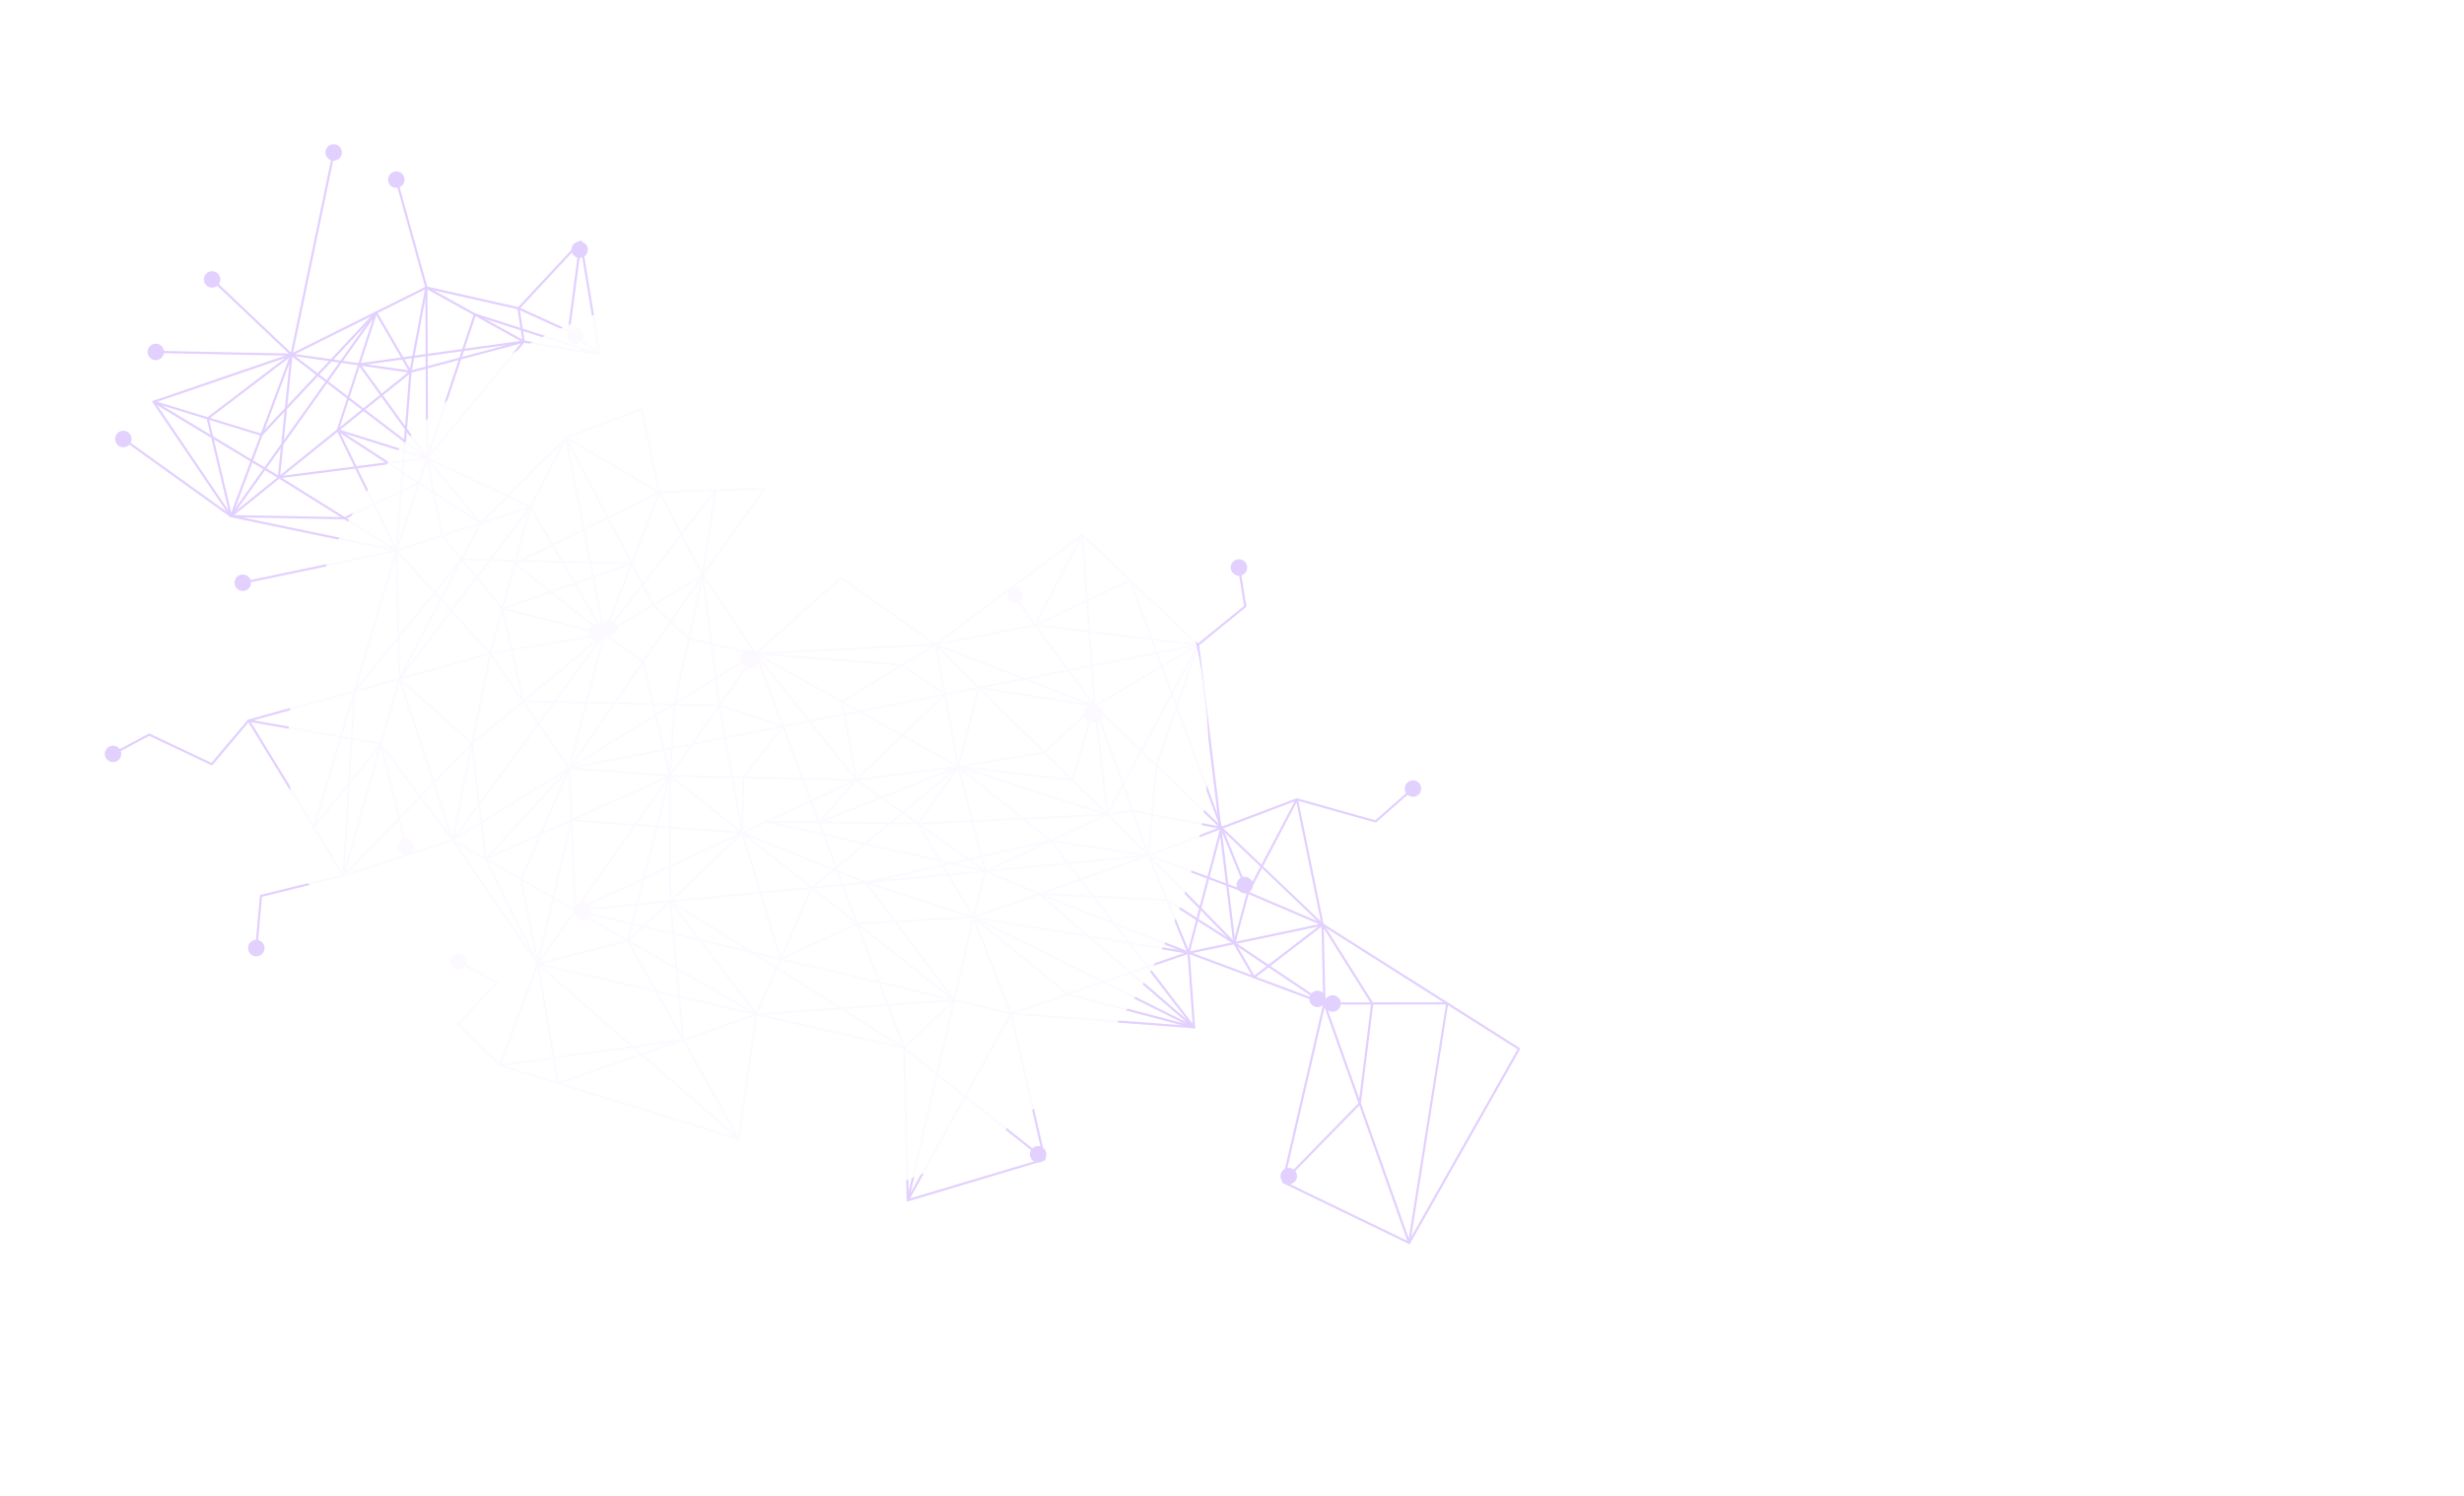 <svg width="1709" height="1038" viewBox="0 0 1709 1038" fill="none" xmlns="http://www.w3.org/2000/svg">
<g opacity="0.3" clip-path="url(#clip0_4552_26775)">
<g style="mix-blend-mode:overlay">
<path d="M1054.32 727.675C1054.31 727.766 1054.28 727.854 1054.23 727.94L978.041 862.498C977.85 862.844 977.408 862.978 977.046 862.801L889.561 820.552C889.242 820.395 889.081 820.057 889.151 819.698L917.67 696.548L825.206 661.951L828.886 712.45C828.908 712.666 828.823 712.885 828.669 713.036C828.515 713.187 828.292 713.27 828.079 713.262L702.163 703.894L725.243 804.006C725.322 804.397 725.112 804.786 724.716 804.91L629.841 833.304C629.62 833.371 629.365 833.328 629.182 833.186C628.984 833.042 628.87 832.831 628.866 832.586L626.269 727.578L525.252 704.531L513.086 790.162C513.061 790.388 512.933 790.573 512.737 790.688C512.557 790.806 512.324 790.841 512.102 790.771L346.389 739.643C346.183 739.574 346.03 739.435 345.928 739.256C345.825 739.077 345.82 738.847 345.902 738.658L372.078 668.704L313.705 583.588L238.43 608.042C238.096 608.158 237.731 608.011 237.549 607.716L171.769 500.213C171.638 500.016 171.619 499.769 171.706 499.534C171.791 499.315 171.977 499.152 172.213 499.086L276.263 470.311L274.237 382.358L193.681 332.091L160.711 358.625C160.443 358.84 160.076 358.846 159.792 358.646L84.896 304.955C84.555 304.719 84.471 304.236 84.722 303.897C84.973 303.558 85.441 303.472 85.779 303.723L160.209 357.074L192.693 330.929L201.378 246.275L146.393 194.144C146.09 193.851 146.081 193.376 146.358 193.071C146.651 192.767 147.126 192.758 147.431 193.036L202.692 245.427C202.859 245.583 202.954 245.822 202.93 246.049L194.353 329.585L284.03 257.427L294.962 199.311C295 199.102 295.126 198.932 295.292 198.813C295.458 198.694 295.675 198.657 295.868 198.708L359.374 213.01L402.243 166.982C402.434 166.774 402.749 166.686 403.014 166.776C403.296 166.853 403.499 167.089 403.543 167.384L416.415 245.58C416.45 245.813 416.362 246.063 416.204 246.244C416.032 246.423 415.78 246.487 415.539 246.461L363.511 237.786L297.428 317.619L368.236 350.815C368.57 350.974 368.741 351.359 368.643 351.699L341.037 452.2L418.189 439.312L391.862 303.803C391.795 303.445 391.987 303.084 392.337 302.955L444.626 283.107C444.834 283.023 445.06 283.048 445.263 283.146C445.451 283.243 445.597 283.443 445.651 283.647L457.931 340.662L530.299 338.104C530.59 338.09 530.864 338.242 530.988 338.5C531.128 338.76 531.11 339.063 530.931 339.303L488.372 398.924L524.286 452.259L582.751 400.218C583.021 399.988 583.405 399.969 583.688 400.168L648.834 446.132L750.248 370.423C750.548 370.197 750.957 370.226 751.219 370.484L831.432 446.685C831.597 446.855 831.694 447.08 831.668 447.321C831.61 447.574 831.513 447.762 831.3 447.891L760.202 490.072L797.06 592.399L899.264 553.726C899.472 553.642 899.698 553.666 899.901 553.765C900.103 553.879 900.235 554.061 900.272 554.279L918.004 640.795L1053.97 726.92C1054.23 727.085 1054.35 727.373 1054.32 727.66L1054.32 727.675ZM977.075 861.14L1052.56 727.833L916.919 641.913C916.748 641.803 916.63 641.622 916.576 641.417L898.966 555.464L796.874 594.089C796.683 594.159 796.47 594.151 796.296 594.071C796.106 593.989 795.97 593.837 795.9 593.646L758.576 490.001C758.445 489.665 758.595 489.27 758.905 489.09L829.676 447.102L750.652 372.025L649.305 447.68C649.039 447.88 648.687 447.887 648.418 447.69L583.315 401.761L524.647 453.978C524.478 454.128 524.271 454.197 524.047 454.157C523.835 454.133 523.636 454.005 523.518 453.824L486.83 399.335C486.645 399.07 486.651 398.735 486.849 398.466L528.814 339.666L457.352 342.187C456.985 342.192 456.661 341.943 456.578 341.583L444.347 284.817L393.492 304.12L419.849 439.769C419.888 439.972 419.85 440.181 419.724 440.351C419.614 440.522 419.433 440.639 419.232 440.663L340.136 453.872C339.886 453.921 339.623 453.816 339.445 453.628C339.267 453.441 339.204 453.175 339.278 452.923L367.034 351.889L295.92 318.552C295.702 318.452 295.554 318.268 295.503 318.033C295.453 317.799 295.51 317.561 295.667 317.38L362.649 236.455C362.825 236.245 363.095 236.153 363.365 236.198L414.777 244.774L402.325 169.159L360.201 214.383C360.012 214.576 359.742 214.669 359.474 214.609L296.311 200.375L285.479 257.998C285.459 258.179 285.35 258.335 285.216 258.443L194.952 331.085L275.392 381.294C275.607 381.425 275.748 381.669 275.752 381.914L277.79 470.875C277.797 471.227 277.564 471.537 277.234 471.623L173.593 500.291L238.547 606.421L313.79 581.979C314.107 581.876 314.461 581.991 314.644 582.271L373.556 668.179C373.702 668.378 373.734 668.641 373.647 668.876L347.605 738.448L511.708 789.079L523.853 703.507C523.876 703.296 524.003 703.112 524.169 702.992C524.35 702.875 524.553 702.836 524.762 702.874L627.164 726.241C627.507 726.324 627.75 726.611 627.757 726.963L630.354 831.559L723.613 803.69L700.46 703.264C700.41 703.03 700.468 702.777 700.625 702.596C700.783 702.414 701.022 702.318 701.265 702.33L827.333 711.714L823.626 660.907C823.609 660.646 823.727 660.399 823.928 660.238C824.129 660.077 824.408 660.047 824.642 660.134L918.837 695.378C919.19 695.509 919.393 695.882 919.306 696.254L890.78 819.465L977.075 861.14Z" fill="#9D60FB"/>
<path d="M143.191 197.961C140.909 195.787 140.801 192.187 142.977 189.891C145.152 187.611 148.753 187.502 151.049 189.678C153.33 191.853 153.439 195.452 151.263 197.748C149.088 200.028 145.487 200.137 143.191 197.961Z" fill="#9D60FB"/>
<path d="M88.89 299.882C86.327 298.043 82.766 298.629 80.927 301.191C79.088 303.752 79.674 307.313 82.236 309.152C84.799 310.99 88.361 310.404 90.2 307.843C92.039 305.281 91.452 301.72 88.89 299.882Z" fill="#9D60FB"/>
</g>
<g style="mix-blend-mode:overlay">
<path d="M525.355 703.719C525.355 703.719 525.341 703.84 525.305 703.897C525.174 704.249 524.787 704.436 524.428 704.366L372.752 669.359C372.499 669.301 372.304 669.127 372.208 668.888C372.113 668.648 372.156 668.393 372.286 668.178L397.881 631.75L313.606 583.365C313.376 583.233 313.235 582.988 313.219 582.712C313.219 582.437 313.353 582.192 313.582 582.049L519.089 455.614C519.449 455.394 519.911 455.506 520.131 455.866C520.351 456.226 520.239 456.687 519.879 456.907L315.452 582.682L398.737 630.5L520.357 457.417C520.593 457.077 521.076 456.992 521.417 457.228C521.757 457.464 521.842 457.947 521.606 458.287L400.059 631.256L524.935 702.956C525.208 703.108 525.358 703.414 525.309 703.714L525.355 703.719ZM374.201 668.129L519.786 701.719L399.234 632.509L374.201 668.129Z" fill="#9D60FB"/>
<path d="M516.303 451.552C518.989 449.908 522.502 450.736 524.162 453.422C525.807 456.107 524.978 459.619 522.291 461.279C519.606 462.923 516.093 462.094 514.433 459.408C512.788 456.723 513.616 453.211 516.303 451.552Z" fill="#9D60FB"/>
<path d="M525.534 461.373C527.344 458.793 526.728 455.229 524.147 453.419C521.566 451.609 518.001 452.225 516.19 454.805C514.38 457.385 514.996 460.949 517.577 462.759C520.158 464.57 523.723 463.953 525.534 461.373Z" fill="#9D60FB"/>
</g>
<g style="mix-blend-mode:overlay">
<path d="M825.11 660.964C825.095 661.099 825.035 661.23 824.948 661.328C824.772 661.537 824.501 661.645 824.231 661.6L675.658 637.133L662.678 693.177L701.35 702.339C701.573 702.394 701.769 702.553 701.867 702.778C701.964 703.002 701.953 703.245 701.839 703.447L630.272 832.939C630.083 833.27 629.686 833.409 629.334 833.279C628.981 833.149 628.795 832.762 628.865 832.403L660.857 694.32L404.101 633.485C403.698 633.395 403.438 632.985 403.545 632.569C403.635 632.167 404.045 631.907 404.461 632.013L661.217 692.848L674.366 636.106C674.454 635.719 674.833 635.47 675.223 635.528L823.152 659.878L796.122 594.205L404.476 631.74C404.058 631.786 403.681 631.47 403.65 631.054C403.619 630.638 403.921 630.259 404.336 630.228L796.538 592.647C796.876 592.623 797.192 592.811 797.311 593.114L825.078 660.563C825.125 660.69 825.14 660.83 825.127 660.95L825.11 660.964ZM631.578 827.449L700.035 703.6L662.346 694.667L631.578 827.449Z" fill="#9D60FB"/>
<path d="M403.247 638.368C400.181 637.634 398.288 634.571 399.006 631.505C399.74 628.44 402.804 626.547 405.871 627.266C408.937 627.999 410.83 631.062 410.112 634.129C409.378 637.193 406.314 639.086 403.247 638.368Z" fill="#9D60FB"/>
<path d="M404.134 625.276C401.001 625.573 398.694 628.358 398.99 631.505C399.288 634.637 402.074 636.943 405.222 636.648C408.355 636.35 410.661 633.565 410.365 630.418C410.068 627.286 407.282 624.98 404.134 625.276Z" fill="#9D60FB"/>
</g>
<g style="mix-blend-mode:overlay">
<path d="M363.978 237.059C363.945 237.36 363.719 237.61 363.421 237.684L296.715 255.445L296.992 317.876C296.984 317.951 296.974 318.042 296.966 318.117L275.712 382.184C275.624 382.434 275.418 382.64 275.153 382.688L168.268 405.014C167.861 405.107 167.463 404.834 167.37 404.427C167.278 404.02 167.55 403.623 167.958 403.53L274.42 381.294L295.508 317.759L295.233 255.863L284.945 258.596C284.851 258.616 284.742 258.635 284.638 258.608L202.094 246.751C201.883 246.727 201.698 246.6 201.579 246.434C201.46 246.269 201.423 246.051 201.461 245.841L230.791 105.298C230.881 104.896 231.278 104.619 231.695 104.711C232.098 104.801 232.377 105.182 232.283 105.615L203.132 245.368L284.729 257.091L295.238 254.291L294.996 199.467C294.996 199.193 295.145 198.949 295.374 198.807C295.604 198.664 295.894 198.665 296.123 198.797L363.65 236.29C363.924 236.442 364.075 236.733 364.04 237.05L363.978 237.059ZM296.703 253.887L361.206 236.708L296.458 200.758L296.703 253.887Z" fill="#9D60FB"/>
<path d="M225.834 104.588C226.479 101.498 229.505 99.525 232.581 100.168C235.672 100.813 237.645 103.839 237.002 106.913C236.358 110.003 233.331 111.976 230.255 111.333C227.165 110.688 225.191 107.662 225.834 104.588Z" fill="#9D60FB"/>
<path d="M167.208 398.623C164.129 399.262 162.147 402.297 162.786 405.375C163.426 408.453 166.461 410.435 169.54 409.796C172.619 409.157 174.601 406.122 173.962 403.044C173.322 399.966 170.287 397.984 167.208 398.623Z" fill="#9D60FB"/>
</g>
<g style="mix-blend-mode:overlay">
<path d="M419.851 440.048C419.838 440.168 419.794 440.286 419.706 440.398L314.625 583.158C314.411 583.44 314.032 583.551 313.712 583.409C313.391 583.267 313.216 582.912 313.269 582.567L339.014 454.226L277.643 471.534L238.929 607.551C238.854 607.817 238.649 608.008 238.381 608.086L181.731 622.035L178.526 658.036C178.512 658.446 178.127 658.755 177.702 658.724C177.28 658.678 176.983 658.324 177.014 657.9L180.263 621.354C180.283 621.036 180.527 620.757 180.841 620.685L237.586 606.701L276.299 470.7C276.372 470.448 276.561 470.255 276.829 470.178L339.808 452.42C340.061 452.341 340.343 452.418 340.538 452.592C340.733 452.766 340.81 453.034 340.765 453.304L315.453 579.508L418.218 439.899L367.604 352.413L275.243 382.671C275.116 382.718 274.978 382.718 274.859 382.69L160.114 358.792C159.889 358.752 159.706 358.61 159.605 358.416C159.505 358.222 159.484 357.99 159.553 357.784L201.484 245.741C201.549 245.565 201.688 245.412 201.85 245.323L294.822 199.07L274.098 124.516C273.988 124.123 274.219 123.69 274.628 123.582C275.037 123.474 275.455 123.703 275.562 124.112L296.466 199.266C296.565 199.613 296.386 199.99 296.078 200.155L202.814 246.559L161.296 357.487L274.966 381.16L367.723 350.777C368.071 350.663 368.437 350.81 368.617 351.12L419.782 439.567C419.872 439.714 419.899 439.885 419.881 440.051L419.851 440.048Z" fill="#9D60FB"/>
<path d="M269.383 126.119C268.54 123.079 270.322 119.931 273.347 119.088C276.387 118.246 279.536 120.027 280.38 123.051C281.224 126.075 279.441 129.238 276.416 130.082C273.376 130.924 270.227 129.143 269.383 126.119Z" fill="#9D60FB"/>
<path d="M172.095 657.162C171.811 660.307 174.135 663.066 177.28 663.35C180.426 663.634 183.186 661.311 183.47 658.167C183.754 655.022 181.43 652.263 178.285 651.979C175.139 651.695 172.379 654.018 172.095 657.162Z" fill="#9D60FB"/>
</g>
<g style="mix-blend-mode:overlay">
<path d="M497.001 340.187L488.202 399.041C488.178 399.267 488.034 399.465 487.838 399.581L419.481 440.581C419.203 440.749 418.854 440.726 418.603 440.516C418.351 440.305 418.267 439.96 418.39 439.668L456.369 341.787L392.933 304.728L368.608 351.846L277.874 471.05L314.74 582.478C314.854 582.827 314.704 583.222 314.365 583.384C314.04 583.562 313.625 583.455 313.411 583.172L263.756 516.724L172.708 500.666L147.448 530.565C147.22 530.83 146.86 530.913 146.541 530.756L103.536 510.43L78.493 523.742C78.12 523.945 77.662 523.804 77.474 523.432C77.286 523.06 77.412 522.601 77.786 522.397L103.153 508.907C103.365 508.793 103.624 508.791 103.827 508.889L146.643 529.133L171.815 499.346C171.99 499.136 172.26 499.044 172.53 499.089L264.297 515.272C264.494 515.294 264.665 515.404 264.769 515.568L311.801 578.506L276.276 471.135C276.195 470.897 276.239 470.642 276.399 470.43L367.308 351.031L391.927 303.32C392.024 303.132 392.192 302.998 392.396 302.944C392.601 302.89 392.812 302.913 392.985 303.009L457.668 340.8C457.984 340.987 458.125 341.369 457.993 341.736L420.573 438.152L486.723 398.466L495.043 342.857L422.979 436.126C422.728 436.464 422.249 436.519 421.91 436.268C421.571 436.017 421.517 435.537 421.768 435.199L495.611 339.637C495.823 339.37 496.185 339.273 496.507 339.4C496.828 339.542 497.006 339.867 496.954 340.197L497.001 340.187Z" fill="#9D60FB"/>
<path d="M81.083 527.982C78.293 529.462 74.85 528.412 73.369 525.624C71.889 522.835 72.939 519.393 75.728 517.913C78.517 516.433 81.961 517.483 83.441 520.271C84.922 523.06 83.872 526.502 81.083 527.982Z" fill="#9D60FB"/>
<path d="M418.058 431.939C416.136 434.43 416.596 438.023 419.088 439.945C421.581 441.868 425.174 441.407 427.097 438.916C429.02 436.425 428.56 432.832 426.067 430.91C423.575 428.987 419.981 429.447 418.058 431.939Z" fill="#9D60FB"/>
</g>
<g style="mix-blend-mode:overlay">
<path d="M768.712 565.135C768.684 565.391 768.522 565.618 768.282 565.714L684.102 604.778L675.843 636.469C675.789 636.676 675.664 636.846 675.469 636.947C675.29 637.049 675.074 637.071 674.868 637.003L602.612 613.648L662.394 693.3C662.568 693.518 662.596 693.826 662.477 694.073C662.358 694.319 662.125 694.492 661.847 694.523L524.779 704.374L387.305 752.138C387.099 752.207 386.857 752.18 386.671 752.068C386.485 751.956 386.354 751.759 386.317 751.541L372.208 668.751L360.646 610.058C360.618 609.902 360.634 609.752 360.696 609.606L394.223 532.657L486.857 398.515C487.058 398.217 487.451 398.107 487.787 398.251C488.122 398.395 488.296 398.765 488.227 399.108L468.605 488.241L465.488 537.352L593.839 540.269L664.643 531.081C664.643 531.081 664.765 531.079 664.826 531.085L743.138 540.173L756.999 494.746C757.12 494.347 757.542 494.118 757.941 494.238C758.34 494.359 758.584 494.782 758.448 495.18L744.399 541.212C744.298 541.567 743.953 541.789 743.591 541.749L664.751 532.604L593.931 541.791L464.68 538.866C464.467 538.858 464.278 538.776 464.142 538.624C464.006 538.472 463.937 538.266 463.943 538.068L467.128 488.064L485.937 402.582L395.575 533.416L362.224 610.018L373.732 668.506L387.69 750.44L524.401 702.944C524.401 702.944 524.527 702.912 524.589 702.903L660.378 693.155L599.997 612.705C599.797 612.438 599.792 612.071 599.989 611.803C600.186 611.535 600.52 611.418 600.845 611.515L674.606 635.356L682.757 604.096C682.812 603.873 682.969 603.692 683.179 603.593L767.198 564.602L759.203 495.263C759.157 494.845 759.458 494.466 759.876 494.42C760.293 494.375 760.673 494.676 760.718 495.093L768.776 564.974C768.776 564.974 768.778 565.096 768.771 565.156L768.712 565.135Z" fill="#9D60FB"/>
<path d="M752.155 493.556C753.082 490.543 756.262 488.847 759.277 489.758C762.293 490.669 763.988 493.863 763.077 496.878C762.166 499.892 758.971 501.588 755.955 500.676C752.94 499.765 751.244 496.571 752.155 493.556Z" fill="#9D60FB"/>
<path d="M765.605 494.776C765.246 491.652 762.408 489.402 759.283 489.761C756.159 490.12 753.908 492.957 754.267 496.081C754.627 499.204 757.465 501.455 760.589 501.096C763.714 500.736 765.965 497.9 765.605 494.776Z" fill="#9D60FB"/>
</g>
<g style="mix-blend-mode:overlay">
<path d="M943.867 765.505C943.849 765.671 943.772 765.815 943.652 765.939L894.217 816.545C893.924 816.849 893.45 816.858 893.146 816.565C892.842 816.272 892.848 815.799 893.126 815.494L942.373 765.066L950.968 696.25L916.799 641.901L866.043 620.25L856.976 653.867L914.471 692.457C914.826 692.694 914.912 693.162 914.675 693.517C914.439 693.858 913.97 693.959 913.629 693.723L855.68 654.824C855.41 654.642 855.279 654.307 855.374 653.997L864.82 619.017C864.873 618.809 865.03 618.628 865.225 618.527C865.419 618.426 865.649 618.421 865.853 618.504L917.631 640.587C917.777 640.649 917.887 640.753 917.98 640.885L952.422 695.662C952.513 695.809 952.555 695.982 952.535 696.163L943.883 765.507L943.867 765.505Z" fill="#9D60FB"/>
<path d="M917.002 688.171C919.619 689.925 920.315 693.467 918.561 696.084C916.808 698.7 913.265 699.395 910.647 697.642C908.029 695.889 907.334 692.347 909.087 689.73C910.841 687.113 914.384 686.418 917.002 688.171Z" fill="#9D60FB"/>
<path d="M889.799 811.817C887.597 814.064 887.642 817.687 889.89 819.889C892.138 822.09 895.762 822.045 897.964 819.798C900.165 817.551 900.12 813.927 897.872 811.726C895.625 809.525 892 809.57 889.799 811.817Z" fill="#9D60FB"/>
</g>
<g style="mix-blend-mode:overlay">
<path d="M980.98 546.929C980.961 547.11 980.867 547.268 980.731 547.39L954.6 570.339C954.414 570.502 954.148 570.564 953.895 570.506L899.92 555.358L866.221 619.554C866.047 619.886 865.648 620.041 865.281 619.909L796.42 594.148L728.69 583.963C728.554 583.948 728.438 583.89 728.326 583.801L666.033 533.829L684.194 604.056C684.282 604.371 684.155 604.693 683.89 604.878C683.625 605.062 683.275 605.054 683.02 604.874L593.38 541.639C593.224 541.53 593.106 541.349 593.067 541.147L583.243 486.935C583.186 486.624 583.326 486.318 583.589 486.149L648.458 446.445C648.458 446.445 648.619 446.371 648.713 446.351L717.686 432.976C717.968 432.916 718.275 433.041 718.448 433.274L759.913 489.325C760.099 489.575 760.108 489.912 759.958 490.17C759.792 490.427 759.5 490.578 759.185 490.528L679.547 477.799L665.651 531.329L768.039 564.283L785.352 561.695C785.429 561.688 785.522 561.683 785.612 561.693L847.326 573.538C847.581 573.581 847.791 573.757 847.887 573.997L864.215 613.898C864.371 614.282 864.184 614.735 863.8 614.891C863.417 615.048 862.964 614.86 862.807 614.477L846.636 574.959L785.445 563.217L768.07 565.813C767.961 565.831 767.84 565.818 767.723 565.775L668.402 533.815L729.109 582.513L796.718 592.685C796.718 592.685 796.824 592.697 796.867 592.717L865.17 618.278L898.847 554.141C899.019 553.824 899.373 553.664 899.729 553.764L953.911 568.966L979.737 546.289C980.057 546.018 980.528 546.04 980.814 546.361C980.963 546.53 981.031 546.751 980.992 546.961L980.98 546.929ZM663.97 531.618L678.229 476.723C678.333 476.337 678.695 476.102 679.085 476.16L757.567 488.717L717.499 434.544L649.134 447.801L584.836 487.171L594.505 540.572L682.203 602.433L664.004 532.003C663.97 531.893 663.97 531.755 663.998 531.636L663.97 531.618Z" fill="#9D60FB"/>
<path d="M868.663 611.745C869.856 614.654 868.465 617.998 865.54 619.188C862.629 620.38 859.285 618.99 858.094 616.065C856.901 613.156 858.292 609.812 861.217 608.622C864.128 607.43 867.472 608.82 868.663 611.745Z" fill="#9D60FB"/>
<path d="M983.787 551.297C986.153 549.22 986.382 545.612 984.305 543.246C982.228 540.88 978.618 540.652 976.252 542.728C973.886 544.804 973.657 548.413 975.734 550.779C977.811 553.144 981.421 553.373 983.787 551.297Z" fill="#9D60FB"/>
</g>
<g style="mix-blend-mode:overlay">
<path d="M1004.48 696.111C1004.48 696.111 1004.48 696.111 1004.47 696.126L978.124 862.249C978.071 862.595 977.783 862.853 977.443 862.892C977.102 862.931 976.775 862.712 976.658 862.394L917.839 696.354C917.839 696.354 917.795 696.197 917.788 696.12L916.574 642.228L824.505 661.616L701.416 703.829C701.036 703.955 700.613 703.771 700.457 703.388L674.362 636.565C674.292 636.374 674.285 636.159 674.382 635.972C674.464 635.782 674.631 635.648 674.822 635.577L795.191 593.096L648.531 447.871L525.634 454.119L594.371 540.54C594.518 540.725 594.569 540.959 594.514 541.182C594.459 541.405 594.3 541.601 594.09 541.701L399.295 632.196C399.069 632.308 398.796 632.293 398.583 632.148C398.368 632.017 398.225 631.788 398.223 631.528L394.109 532.964C394.109 532.964 394.126 532.814 394.134 532.738L417.749 442.013L327.916 516.291C327.63 516.535 327.204 516.518 326.925 516.274L276.497 471.468C276.232 471.24 276.166 470.866 276.324 470.548L332.353 362.938L295.764 318.537L281.045 313.913L275.693 381.985C275.668 382.349 275.411 382.611 275.084 382.667C274.74 382.736 274.408 382.562 274.258 382.255L233.562 298.76C233.424 298.485 233.475 298.155 233.668 297.932C233.86 297.708 234.177 297.606 234.472 297.699L279.679 311.885L283.913 258.026L260.781 218.187L160.829 358.472C160.685 358.67 160.442 358.796 160.199 358.784C159.955 358.788 159.725 358.656 159.579 358.457L105.869 279.135C105.738 278.938 105.704 278.69 105.775 278.469C105.845 278.247 106.017 278.068 106.255 277.987L197.832 246.666L107.725 244.849C107.299 244.833 106.97 244.491 106.985 244.08C106.986 243.653 107.342 243.326 107.753 243.34L202.157 245.248C202.523 245.257 202.83 245.52 202.896 245.894C202.948 246.251 202.741 246.609 202.392 246.724L107.688 279.121L160.228 356.711L260.234 216.356C260.38 216.143 260.636 216.033 260.896 216.031C261.154 216.044 261.382 216.192 261.512 216.404L285.349 257.466C285.426 257.597 285.455 257.753 285.453 257.905L281.185 312.356L296.451 317.146C296.583 317.192 296.713 317.267 296.807 317.384L333.855 362.34C334.043 362.574 334.083 362.899 333.946 363.174L277.955 470.712L327.45 514.698L418.592 439.342C418.845 439.126 419.214 439.105 419.484 439.287C419.754 439.47 419.901 439.807 419.806 440.117L395.631 533.009L399.685 630.315L592.58 540.71L523.521 453.887C523.347 453.669 523.304 453.359 523.425 453.097C523.545 452.836 523.793 452.665 524.085 452.651L648.793 446.312C649.008 446.305 649.214 446.374 649.365 446.528L797.127 592.851C797.305 593.038 797.383 593.306 797.339 593.561C797.281 593.814 797.105 594.024 796.851 594.118L676.084 636.739L701.632 702.143L824.132 660.14L917.187 640.539C917.406 640.487 917.644 640.544 917.812 640.684C917.98 640.825 918.094 641.036 918.1 641.265L919.334 695.953L977.116 859.054L1002.86 696.758L924.002 696.833C923.59 696.833 923.246 696.49 923.245 696.078C923.245 695.665 923.588 695.321 924 695.321L1003.75 695.237C1003.98 695.232 1004.18 695.33 1004.33 695.499C1004.46 695.667 1004.53 695.888 1004.51 696.099L1004.48 696.111ZM235.734 299.7L274.435 379.114L279.582 313.462L235.734 299.7Z" fill="#9D60FB"/>
<path d="M107.931 249.817C104.778 249.745 102.283 247.151 102.339 243.996C102.41 240.844 105.006 238.35 108.161 238.406C111.314 238.478 113.809 241.072 113.753 244.227C113.682 247.379 111.086 249.873 107.931 249.817Z" fill="#9D60FB"/>
<path d="M924.255 690.386C921.109 690.392 918.552 692.951 918.558 696.097C918.564 699.243 921.124 701.799 924.271 701.793C927.417 701.787 929.974 699.228 929.968 696.082C929.962 692.936 927.402 690.38 924.255 690.386Z" fill="#9D60FB"/>
</g>
<g style="mix-blend-mode:overlay">
<path d="M665.466 531.902C665.446 532.083 665.351 532.255 665.199 532.391L563.668 616.256L525.299 703.925C525.195 704.174 524.962 704.346 524.699 704.379C524.436 704.411 524.173 704.306 523.998 704.088L464.387 625.661C464.145 625.36 464.193 624.922 464.468 624.647L514.069 577.388L514.837 539.241C514.855 539.075 514.902 538.928 514.994 538.785L541.836 504.219L498.671 490.074C498.391 489.983 498.188 489.747 498.159 489.453L492.817 447.277L477.563 443.907C477.429 443.877 477.298 443.817 477.202 443.715L452.562 420.123C452.562 420.123 452.453 420.004 452.416 419.923L421.226 360.145L358.509 391.092L419.569 439.356L446.421 458.382C446.577 458.49 446.683 458.64 446.724 458.827L465.407 537.921C465.49 538.281 465.313 538.643 464.976 538.79L337.101 596.493C336.78 596.641 336.379 596.536 336.167 596.238C335.956 595.94 335.984 595.546 336.226 595.282L393.919 532.896L339.366 453.604L275.317 383.469L219.53 570.377L263.577 515.561C263.755 515.336 264.056 515.232 264.34 515.294C264.623 515.355 264.843 515.578 264.919 515.861L282.357 587.383C282.45 587.79 282.206 588.206 281.798 588.298C281.391 588.391 280.975 588.147 280.882 587.74L263.8 517.708L218.286 574.332C218.057 574.612 217.666 574.691 217.348 574.534C217.031 574.362 216.872 573.993 216.973 573.638L274.24 381.732C274.315 381.466 274.534 381.276 274.801 381.214C275.067 381.151 275.348 381.243 275.524 381.446L340.54 452.649L395.502 532.52C395.699 532.817 395.671 533.21 395.43 533.459L339.854 593.543L463.744 537.631L445.268 459.431L418.613 440.549L356.585 391.507C356.374 391.346 356.28 391.092 356.308 390.835C356.339 390.549 356.498 390.352 356.724 390.24L420.491 358.766L392.406 304.932L333.801 363.386C333.545 363.632 333.158 363.681 332.844 363.479L301.912 343.364L307.312 371.241L348.911 421.475L413.989 437.873C414.39 437.978 414.635 438.387 414.545 438.789C414.44 439.19 414.032 439.435 413.629 439.345L348.298 422.889C348.134 422.855 348.006 422.765 347.899 422.631L306.017 372.045C305.936 371.945 305.887 371.833 305.855 371.707L300.146 342.193L269.242 322.097L193.51 331.797C193.339 331.824 193.174 331.791 193.017 331.697L106.09 279.356C105.761 279.152 105.637 278.757 105.784 278.391C105.944 278.043 106.331 277.856 106.7 277.973L181.087 300.691L260.277 216.252C260.519 215.988 260.907 215.939 261.224 216.111C261.524 216.297 261.667 216.664 261.553 217.003L235.146 298.107L269.585 320.501L296.105 317.107C296.507 317.059 296.874 317.329 296.939 317.717L301.5 341.273L333.144 361.863L392.04 303.12C392.21 302.956 392.448 302.875 392.69 302.901C392.931 302.928 393.128 303.087 393.242 303.298L421.818 358.087L456.923 340.765C457.295 340.577 457.736 340.732 457.926 341.089L488.07 398.57C488.07 398.57 488.144 398.731 488.149 398.823L494.118 446L524.251 452.667L625.753 460.453C625.889 460.468 626.021 460.513 626.12 460.585L655.709 481.118C655.893 481.245 656.008 481.456 656.028 481.687C656.049 481.918 655.963 482.138 655.794 482.287L594.247 541.533L570.698 568.506L664.365 531.078C664.717 530.934 665.115 531.069 665.308 531.396C665.399 531.543 665.426 531.714 665.408 531.88L665.466 531.902ZM524.428 702.12L562.349 615.47C562.391 615.367 562.463 615.268 562.563 615.188L660.499 534.303L568.413 571.095C568.093 571.228 567.709 571.109 567.511 570.828C567.312 570.547 567.325 570.151 567.553 569.886L593.231 540.49L654.149 481.832L625.483 461.935L524.089 454.146L494.388 447.571L499.596 488.741L543.336 503.071C543.573 503.143 543.751 503.33 543.831 503.568C543.897 503.804 543.854 504.059 543.71 504.257L516.37 539.471L515.611 577.679C515.604 577.877 515.522 578.067 515.368 578.218L466.038 625.231L524.446 702.091L524.428 702.12ZM478.089 442.453L492.597 445.665L486.706 399.168L456.98 342.466L422.569 359.452L453.684 419.085L478.074 442.452L478.089 442.453ZM271.58 321.804L299.761 340.135L295.621 318.733L271.579 321.819L271.58 321.804ZM193.601 330.265L267.291 320.814L233.864 299.066C233.579 298.882 233.45 298.532 233.563 298.193L259.096 219.771L181.914 302.065C181.723 302.273 181.408 302.36 181.143 302.27L112.18 281.201L193.605 330.235L193.601 330.265Z" fill="#9D60FB"/>
<path d="M287.098 585.919C287.846 588.979 285.964 592.07 282.904 592.818C279.844 593.566 276.752 591.684 276.003 588.625C275.255 585.565 277.137 582.474 280.197 581.726C283.257 580.978 286.35 582.86 287.098 585.919Z" fill="#9D60FB"/>
<path d="M412.164 444.083C415.226 444.847 418.33 443.004 419.094 439.943C419.858 436.881 418.013 433.793 414.952 433.014C411.89 432.251 408.801 434.095 408.022 437.154C407.243 440.214 409.103 443.304 412.164 444.083Z" fill="#9D60FB"/>
</g>
<g style="mix-blend-mode:overlay">
<path d="M856.854 654.283C856.829 654.509 856.702 654.694 856.504 654.825C856.258 654.981 855.938 654.977 855.694 654.828L830.903 639.006L825.091 661.056C825.038 661.264 824.896 661.447 824.703 661.532C824.509 661.633 824.279 661.638 824.075 661.555L724.775 622.452L828.619 711.965C828.913 712.211 828.972 712.645 828.755 712.957C828.537 713.269 828.127 713.392 827.779 713.216L674.927 637.04L596.584 641.309L662.243 693.162C662.411 693.303 662.527 693.499 662.532 693.728C662.554 693.944 662.454 694.162 662.3 694.313L628.158 726.933L720.722 800.26C721.044 800.525 721.1 800.989 720.849 801.328C720.585 801.65 720.105 801.704 719.781 801.455L626.529 727.579L464.588 625.823C464.374 625.693 464.232 625.448 464.23 625.188L464.033 574.691L456.231 574.109L436.249 652.331L512.985 789.695C513.163 790.02 513.088 790.424 512.803 790.652C512.518 790.881 512.106 790.881 511.827 790.637L372.422 669.187C372.214 668.996 372.122 668.726 372.183 668.443L395.643 568.708C395.728 568.351 396.061 568.098 396.44 568.124L455.081 572.486L463.702 538.759L394.845 533.688C394.468 533.646 394.164 533.353 394.145 532.969C394.111 532.584 394.377 532.247 394.751 532.181L542.072 503.225L523.444 453.666C523.325 453.362 523.422 453.037 523.66 452.819C523.896 452.616 524.251 452.579 524.525 452.731L596.049 492.617L654.475 481.138L648.121 447.202C648.074 446.937 648.181 446.659 648.384 446.482C648.601 446.308 648.881 446.262 649.146 446.352L710.621 470.111L756.481 461.1L754.872 438.892L717.759 434.45C717.518 434.423 717.289 434.276 717.177 434.05C717.064 433.824 717.062 433.564 717.177 433.348L750.068 370.681C750.223 370.377 750.561 370.216 750.89 370.283C751.219 370.349 751.462 370.636 751.486 370.974L756.304 437.537L830.725 446.457L862.895 420.247L858.536 393.462C858.474 393.058 858.746 392.66 859.167 392.584C859.586 392.524 859.969 392.795 860.045 393.215L864.465 420.42C864.512 420.684 864.405 420.963 864.189 421.122L831.751 447.547L847.022 573.016L847.712 573.687C847.905 573.877 847.996 574.161 847.921 574.428L847.422 576.328L856.88 654.042C856.88 654.042 856.882 654.164 856.874 654.24L856.854 654.283ZM831.317 637.463L855.152 652.676L846.339 580.346L831.302 637.462L831.317 637.463ZM829.976 636.598L845.856 576.262L845.55 573.771L759.268 490.797L724.925 522.463C724.823 522.558 724.678 522.634 724.538 522.649L665.162 532.497L637.366 571.722C637.222 571.92 636.979 572.046 636.736 572.034L569.236 571.158L571.894 578.244L683.605 603.488L721.069 619.342L809.355 623.555C809.491 623.57 809.61 623.598 809.724 623.672L829.948 636.58L829.976 636.598ZM760.016 489.413L845.261 571.388L830.263 448.162L758.069 462.358L760.031 489.415L760.016 489.413ZM595.061 639.875L675.047 635.527C675.185 635.527 675.304 635.555 675.421 635.598L823.033 709.153L720.486 620.759L683.126 604.931L572.517 579.946L595.048 639.858L595.061 639.875ZM823.851 659.836L829.562 638.141L809.095 625.084L725.459 621.091L823.851 659.836ZM757.948 460.818L826.05 447.44L756.376 439.102L757.946 460.833L757.948 460.818ZM713.241 471.147L758.424 488.612L756.542 462.633L713.226 471.145L713.241 471.147ZM724.057 521.192L757.857 490.016L710.447 471.695L656.22 482.352L665.319 530.926L724.057 521.192ZM718.993 433.089L754.719 437.363L750.127 373.756L718.993 433.089ZM655.94 480.871L707.793 470.686L649.834 448.291L655.94 480.871ZM627.293 725.632L660.6 693.806L596.19 642.945L627.278 725.63L627.293 725.632ZM636.321 570.523L663.592 532.05L595.765 494.234L544.097 504.394L568.637 569.657L636.32 570.538L636.321 570.523ZM598.075 493.785L663.657 530.347L654.722 482.646L598.076 493.77L598.075 493.785ZM465.744 624.759L625.485 725.128L594.113 641.694L541.71 665.927C541.517 666.012 541.287 666.018 541.083 665.934C540.878 665.851 540.73 665.666 540.661 665.46L514.237 578.417L465.548 574.796L465.744 624.759ZM541.855 664.187L593.084 640.497L516.223 579.795L541.84 664.185L541.855 664.187ZM465.108 537.494L592.858 638.381L570.741 579.568L531.367 570.679C530.995 570.592 530.729 570.227 530.786 569.852C530.891 569.451 531.165 569.176 531.546 569.187L567.004 569.645L542.582 504.701L400.552 532.619L464.682 537.34C464.682 537.34 464.682 537.34 464.697 537.342C464.833 537.357 464.964 537.417 465.061 537.504L465.108 537.494ZM543.552 502.96L593.705 493.107L525.562 455.104L543.552 502.96ZM538.747 570.787L570.102 577.879L567.585 571.175L538.76 570.804L538.747 570.787ZM373.751 668.356L509.517 786.643L434.761 652.809C434.672 652.647 434.633 652.444 434.685 652.251L454.67 573.999L396.953 569.707L373.751 668.356ZM465.531 573.283L512.387 576.763L465.406 539.649L465.533 573.268L465.531 573.283ZM456.593 572.622L464 573.176L463.885 544.047L456.578 572.62L456.593 572.622Z" fill="#9D60FB"/>
<path d="M723.585 796.191C726.058 798.142 726.472 801.745 724.507 804.201C722.556 806.674 718.952 807.088 716.495 805.123C714.021 803.172 713.607 799.569 715.572 797.113C717.524 794.64 721.128 794.227 723.585 796.191Z" fill="#9D60FB"/>
<path d="M864.943 392.714C864.444 389.605 861.499 387.496 858.39 387.994C855.281 388.492 853.171 391.436 853.669 394.545C854.168 397.653 857.113 399.763 860.222 399.265C863.331 398.766 865.442 395.822 864.943 392.714Z" fill="#9D60FB"/>
</g>
<g style="mix-blend-mode:overlay">
<path d="M918.077 641.385C918.056 641.582 917.944 641.768 917.793 641.889L870.222 678.438C870.055 678.573 869.82 678.623 869.611 678.585C869.401 678.547 869.203 678.403 869.101 678.224L855.501 654.638L796.067 593.941C795.916 593.787 795.833 593.564 795.858 593.338L801.316 530.834C801.316 530.834 801.329 530.714 801.351 530.655L815.311 490.17L812.661 483.009L768.627 565.385C768.494 565.614 768.263 565.772 767.987 565.788L638.024 571.992L654.146 599.305L728.63 582.475C728.911 582.414 729.22 582.524 729.393 582.757L828.727 712.098C828.929 712.349 828.934 712.716 828.752 712.986C828.569 713.256 828.234 713.387 827.924 713.292L740.431 690.311C740.327 690.284 740.227 690.227 740.141 690.172L674.593 636.881C674.593 636.881 674.469 636.76 674.417 636.678L653.375 601.038L600.706 612.95C600.55 612.979 600.397 612.977 600.253 612.9L514.512 578.416C514.264 578.312 514.087 578.11 514.055 577.846L498.245 490.106L362.853 487.195C362.503 487.187 362.209 486.941 362.125 486.595L347.753 422.342C347.672 421.967 347.881 421.593 348.246 421.465L433.939 391.575L320.557 388.774L246.596 479.849L239.074 605.381L326.91 515.219C327.116 515.013 327.414 514.938 327.694 515.03C327.974 515.122 328.176 515.373 328.205 515.667L337.526 595.595L373.343 667.76L435.073 651.774L464.487 624.666C464.691 624.475 465.003 624.417 465.268 624.508C465.531 624.613 465.717 624.862 465.748 625.14L474.628 721.189C474.661 721.59 474.376 721.956 473.974 722.003L346.705 739.694C346.472 739.73 346.237 739.643 346.071 739.487L317.352 710.897C317.063 710.606 317.052 710.147 317.33 709.842L343.245 681.769L317.495 667.583C317.121 667.374 317.003 666.918 317.196 666.557C317.405 666.183 317.862 666.05 318.221 666.258L344.821 680.904C345.023 681.018 345.169 681.217 345.204 681.45C345.24 681.683 345.168 681.92 345.012 682.086L318.94 710.339L346.874 738.156L473.058 720.605L464.374 626.806L435.945 653.015C435.86 653.097 435.746 653.161 435.62 653.193L373.104 669.383C372.758 669.467 372.394 669.305 372.231 668.982L336.09 596.155C336.09 596.155 336.031 595.996 336.011 595.902L326.866 517.428L238.72 607.907C238.498 608.127 238.154 608.196 237.877 608.074C237.601 607.952 237.404 607.656 237.424 607.338L245.088 479.531C245.105 479.38 245.153 479.218 245.259 479.092L319.609 387.54C319.751 387.358 319.975 387.26 320.22 387.256L438.14 390.173C438.505 390.183 438.812 390.445 438.863 390.817C438.916 391.174 438.708 391.533 438.36 391.648L349.379 422.689L363.475 485.705L498.897 488.62C499.263 488.63 499.57 488.893 499.622 489.249L515.471 577.193L600.596 611.442L652.56 599.696L636.052 571.729C635.924 571.502 635.909 571.225 636.042 570.98C636.175 570.75 636.406 570.593 636.682 570.577L767.475 564.327L811.949 481.144L783.286 403.505L718.128 434.428C717.79 434.59 717.389 434.485 717.179 434.172L703.079 413.34C702.842 412.993 702.94 412.515 703.285 412.294C703.632 412.057 704.11 412.155 704.332 412.5L718.062 432.803L783.382 401.79C783.575 401.704 783.79 401.697 783.996 401.766C784.201 401.849 784.352 402.003 784.421 402.209L812.909 479.357L830.243 446.953C830.434 446.607 830.848 446.454 831.212 446.616C831.576 446.778 831.759 447.195 831.627 447.563L816.91 490.209L847.812 573.896L917.838 640.779C918.005 640.935 918.089 641.142 918.079 641.37C918.077 641.385 918.074 641.416 918.072 641.431L918.077 641.385ZM869.985 676.702L916.171 641.222L846.656 574.823C846.574 574.737 846.508 574.638 846.473 574.543L816.162 492.432L802.833 531.062L797.408 593.126L856.664 653.651C856.664 653.651 856.744 653.751 856.785 653.801L869.999 676.719L869.985 676.702ZM741.003 688.862L826.179 711.238L728.488 584.047L654.959 600.662L675.678 635.763L740.987 688.86L741.003 688.862ZM816.094 487.905L827.093 456.027L813.621 481.221L816.094 487.905Z" fill="#9D60FB"/>
<path d="M699.167 416.313C697.407 413.707 698.088 410.148 700.694 408.389C703.3 406.629 706.86 407.31 708.621 409.916C710.381 412.521 709.7 416.08 707.094 417.84C704.488 419.6 700.928 418.919 699.167 416.313Z" fill="#9D60FB"/>
<path d="M320.867 662.042C318.102 660.517 314.631 661.525 313.106 664.289C311.581 667.053 312.589 670.523 315.354 672.048C318.119 673.573 321.59 672.565 323.115 669.801C324.64 667.037 323.632 663.567 320.865 662.057L320.867 662.042Z" fill="#9D60FB"/>
</g>
<g style="mix-blend-mode:overlay">
<path d="M416.419 245.81C416.409 245.901 416.386 245.975 416.346 246.062C416.172 246.394 415.788 246.55 415.434 246.435L362.846 229.652L363.965 236.844C364.004 237.047 363.95 237.255 363.827 237.409C363.701 237.579 363.522 237.681 363.321 237.705L321.773 243.464L291.257 335.279C291.19 335.47 291.05 335.638 290.857 335.723L239.272 360.153C239.16 360.201 239.051 360.22 238.929 360.222L160.217 358.801C159.867 358.793 159.573 358.547 159.487 358.217L143.342 290.364C143.267 290.066 143.376 289.772 143.626 289.586L201.702 245.396C201.97 245.181 202.351 245.192 202.619 245.389L292.585 314.141L248.527 253.194C248.367 252.978 248.337 252.699 248.441 252.451C248.544 252.203 248.777 252.03 249.04 251.998L320.611 242.085L328.64 217.927C328.775 217.529 329.196 217.316 329.595 217.436L360.95 227.444L358.855 213.977C358.809 213.697 358.916 213.419 359.147 213.261C359.365 213.086 359.673 213.059 359.92 213.178L393.879 228.678L401.298 172.803C401.344 172.38 401.741 172.103 402.148 172.148C402.571 172.194 402.848 172.591 402.803 172.998L395.242 229.896C395.216 230.138 395.072 230.336 394.859 230.465C394.648 230.579 394.402 230.598 394.184 230.498L360.573 215.158L362.57 227.989L411.632 243.651L398.386 233.677C398.047 233.426 397.977 232.945 398.244 232.608C398.495 232.269 398.976 232.2 399.313 232.466L416.128 245.122C416.355 245.284 416.461 245.571 416.417 245.825L416.419 245.81ZM322.301 241.858L362.343 236.315L361.222 229.138L329.852 219.129L322.299 241.873L322.301 241.858ZM295.975 316.239L320.084 243.691L250.512 253.335L295.975 316.239ZM289.908 334.489L295.337 318.153L202.157 246.957L144.931 290.493L160.827 357.28L238.776 358.693L289.908 334.489Z" fill="#9D60FB"/>
<path d="M396.388 172.432C396.808 169.302 399.675 167.113 402.791 167.532C405.921 167.952 408.111 170.818 407.693 173.933C407.273 177.063 404.406 179.252 401.29 178.833C398.16 178.413 395.97 175.547 396.388 172.432Z" fill="#9D60FB"/>
<path d="M402.521 228.666C400.011 226.771 396.427 227.279 394.533 229.788C392.638 232.298 393.146 235.881 395.656 237.775C398.167 239.669 401.751 239.162 403.645 236.652C405.54 234.142 405.032 230.56 402.521 228.666Z" fill="#9D60FB"/>
</g>
</g>
<g opacity="0.9" filter="url(#filter0_f_4552_26775)">
<circle cx="519" cy="519" r="319" fill="white"/>
</g>
<defs>
<filter id="filter0_f_4552_26775" x="0" y="0" width="1038" height="1038" filterUnits="userSpaceOnUse" color-interpolation-filters="sRGB">
<feFlood flood-opacity="0" result="BackgroundImageFix"/>
<feBlend mode="normal" in="SourceGraphic" in2="BackgroundImageFix" result="shape"/>
<feGaussianBlur stdDeviation="100" result="effect1_foregroundBlur_4552_26775"/>
</filter>
<clipPath id="clip0_4552_26775">
<rect width="685.489" height="1014.85" fill="white" transform="translate(29 767.395) rotate(-83.734)"/>
</clipPath>
</defs>
</svg>
